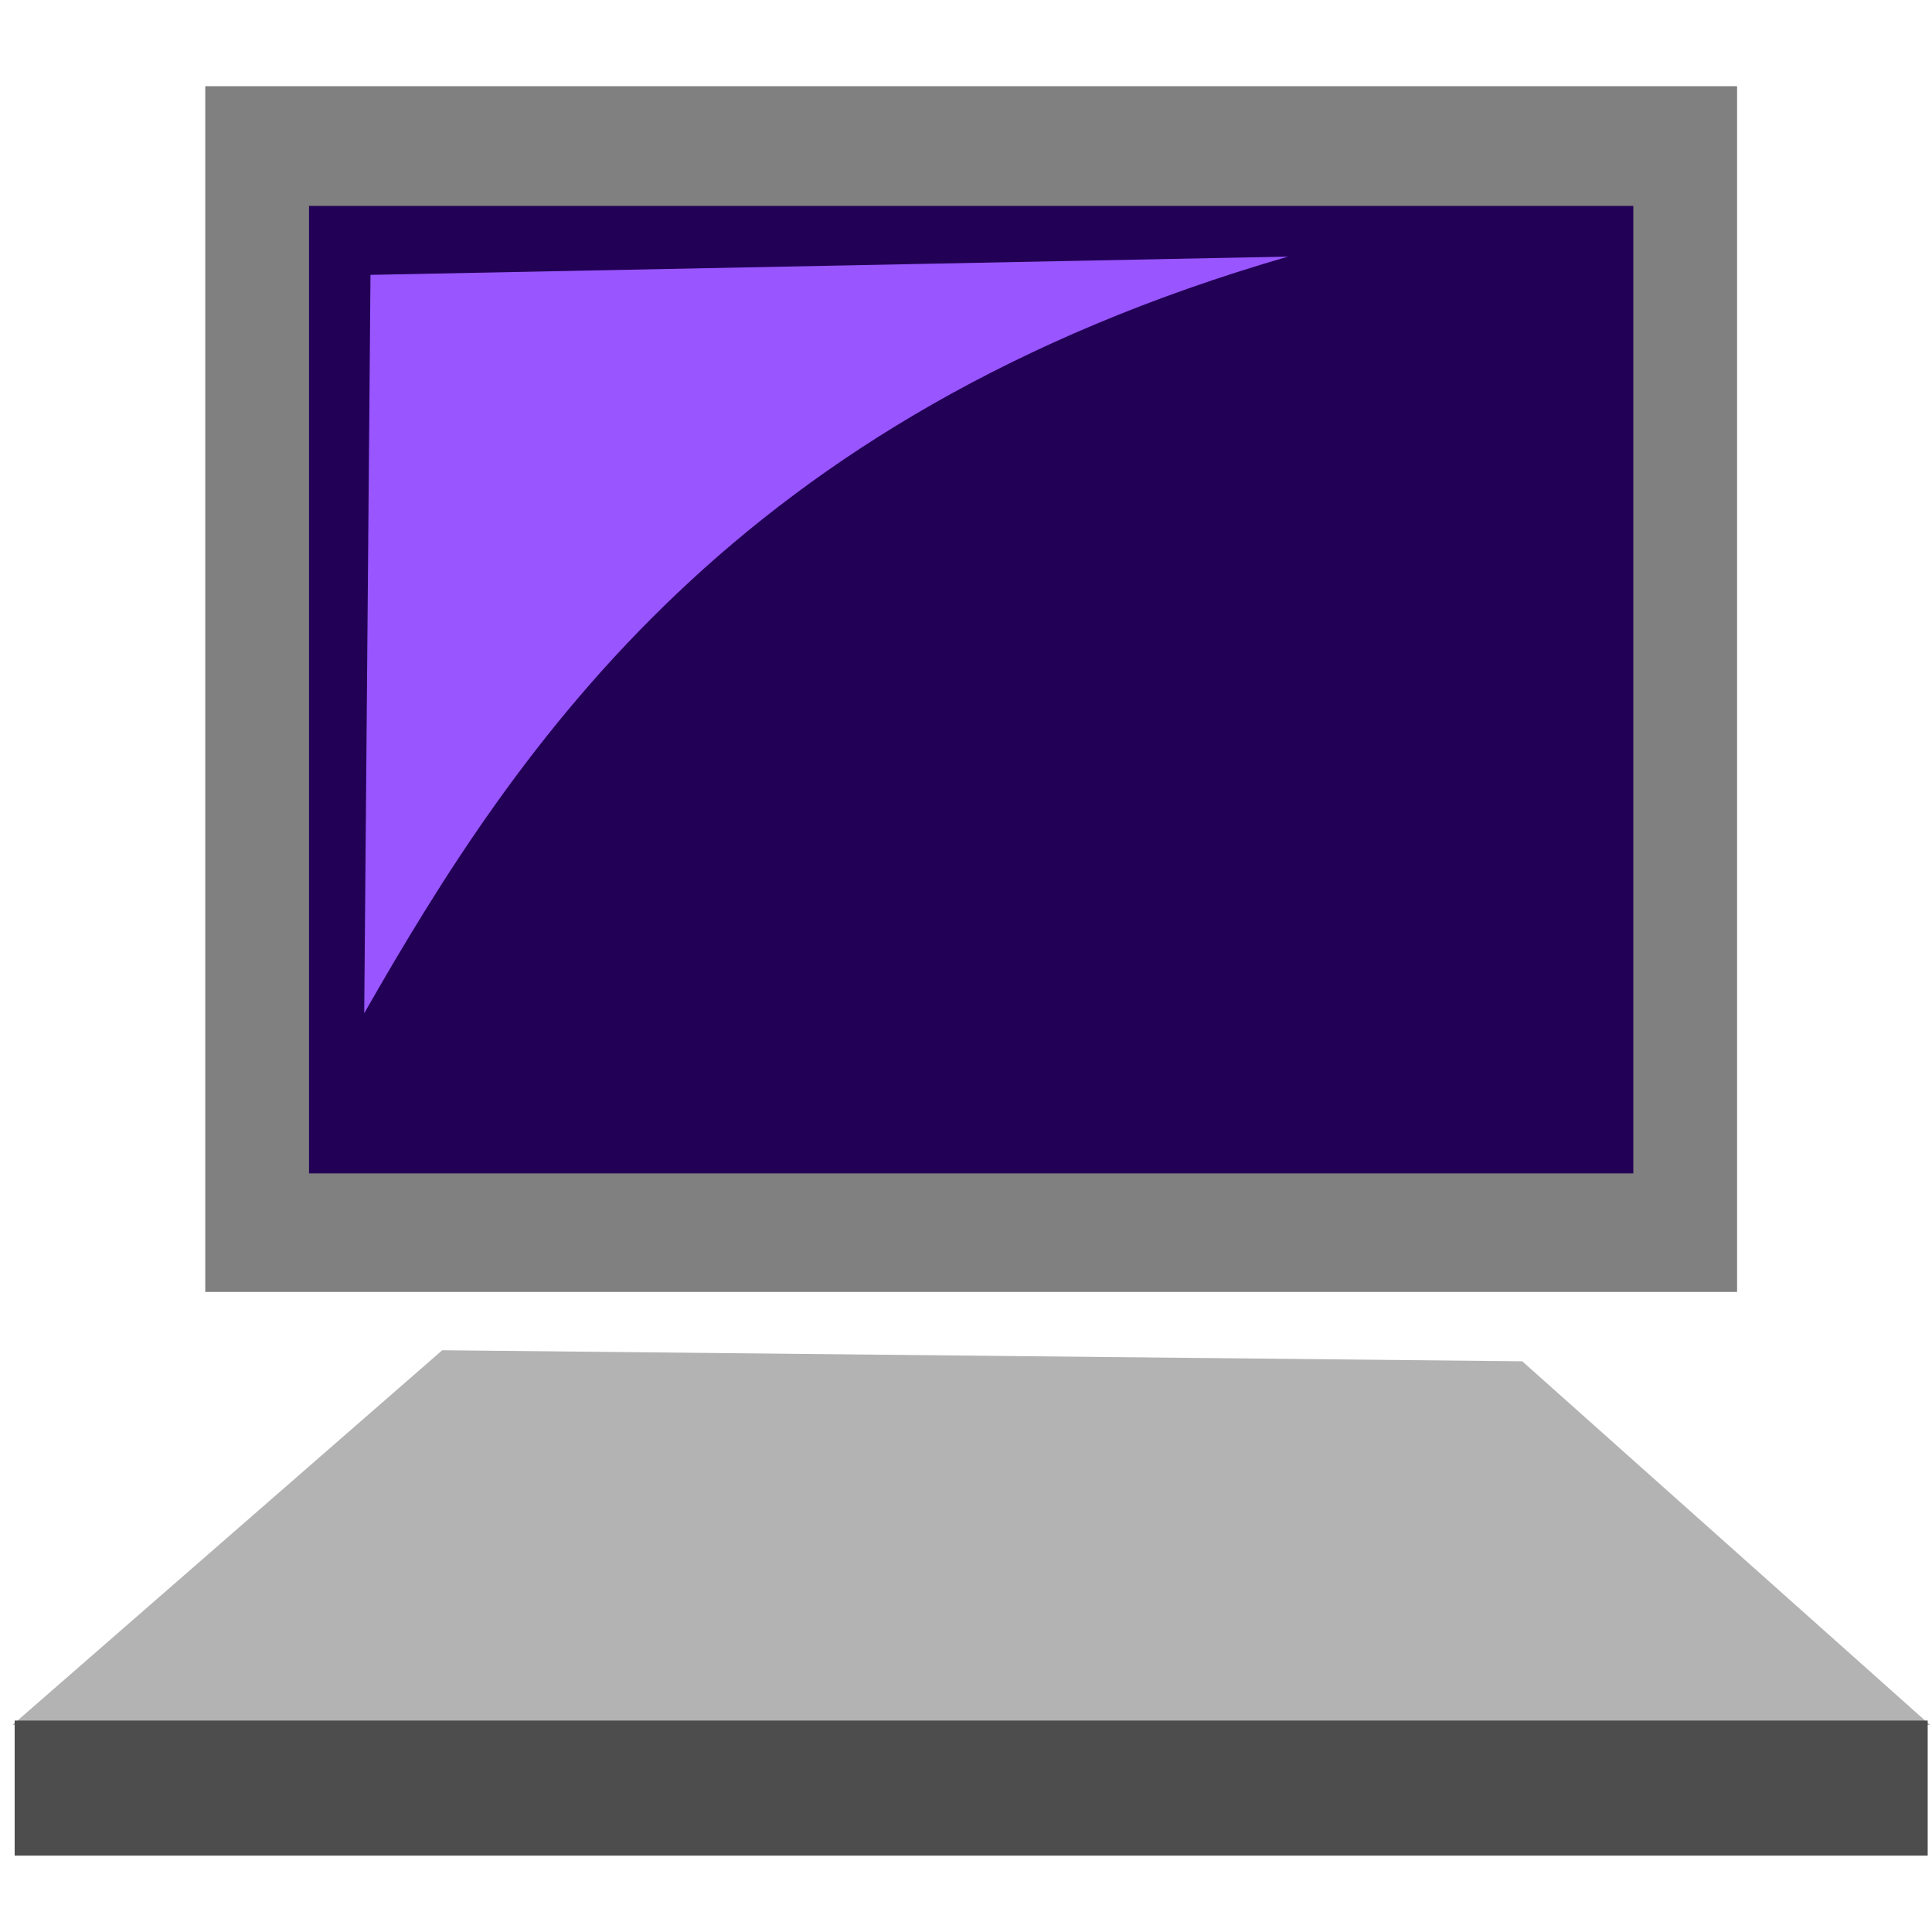 <?xml version="1.0" encoding="UTF-8" standalone="no"?>
<!-- Created with Inkscape (http://www.inkscape.org/) -->

<svg
   xmlns:dc="http://purl.org/dc/elements/1.1/"
   xmlns:cc="http://creativecommons.org/ns#"
   xmlns:rdf="http://www.w3.org/1999/02/22-rdf-syntax-ns#"
   xmlns:svg="http://www.w3.org/2000/svg"
   xmlns="http://www.w3.org/2000/svg"
   version="1.1"
   width="64"
   height="64"
   id="svg5812">
  <defs
     id="defs5814" />
  <g
     id="layer1">
    <g
       transform="matrix(2.139,0,0,2.139,-1660.275,-1571.949)"
       id="g6791-2"
       style="display:inline">
      <path
         d="m 783.041,755.81 16.726,0.171 6.315,5.632 -29.697,0 z"
         id="rect5256-2"
         style="fill:#b3b3b3;fill-opacity:1;stroke:none" />
      <rect
         width="23.723"
         height="18.673"
         x="779.371"
         y="736.234"
         id="rect5252-8"
         style="fill:#808080;fill-opacity:1;stroke:none" />
      <rect
         width="20.509"
         height="14.983"
         x="780.978"
         y="738.088"
         id="rect5254-2"
         style="fill:#220055;fill-opacity:1;stroke:none" />
      <rect
         width="29.627"
         height="2.092"
         x="776.419"
         y="761.545"
         id="rect5994-8"
         style="fill:#4d4d4d;fill-opacity:1;stroke:none" />
    </g>
    <path
       d="M 12.273,9.105 12.065,33.566 c 5.13,-8.988 12.34,-19.779 30.603,-25.066 z"
       id="path6623-9-9"
       style="fill:#9955ff;stroke:none;display:inline" />
  </g>
</svg>
